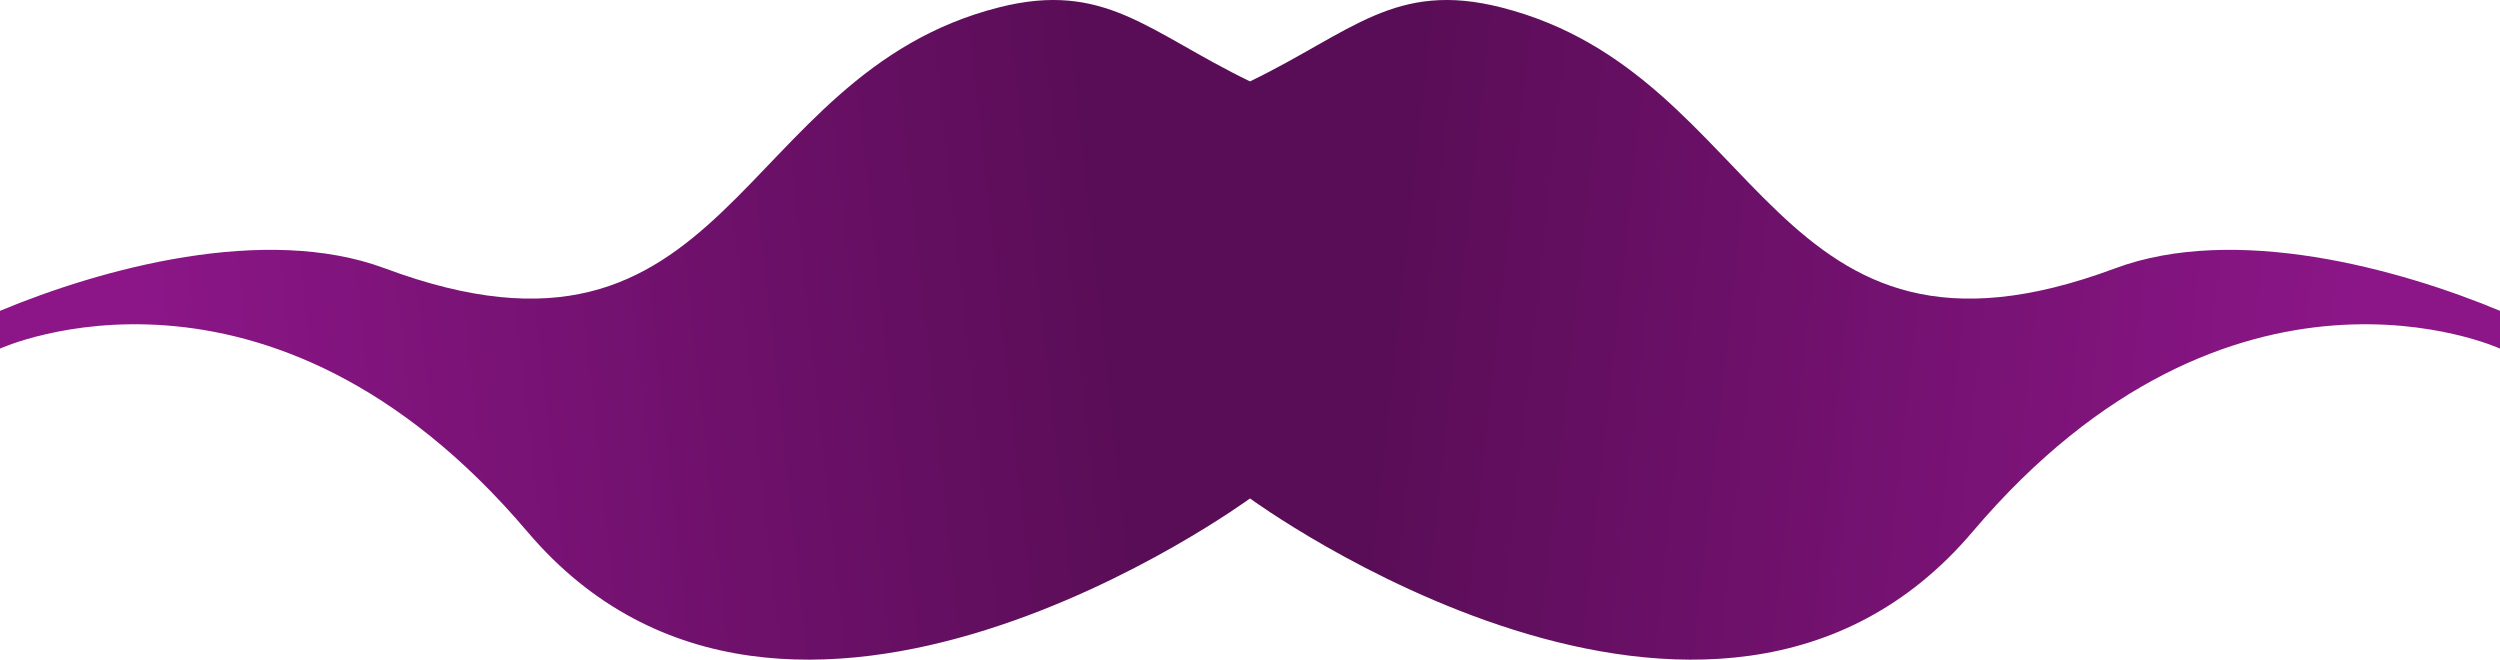 <svg width="2884" height="761" viewBox="0 0 2884 761" fill="none" xmlns="http://www.w3.org/2000/svg">
<path d="M1152 8.612C845.181 86.709 844.5 458.768 443.962 309.552C305.655 258.027 116.83 309.891 0 358.578V402.142C0 402.142 309 260.5 608.5 613.5C908 966.5 1442 575 1442 575V93.9C1324.5 37.041 1274.82 -22.649 1152 8.612Z" fill="url(#paint0_linear_1_4)"/>
<path d="M1732 8.612C2038.82 86.709 2039.5 458.768 2440.04 309.552C2578.35 258.027 2767.17 309.891 2884 358.578V402.142C2884 402.142 2575 260.5 2275.5 613.5C1976 966.5 1442 575 1442 575V93.9C1559.5 37.041 1609.18 -22.649 1732 8.612Z" fill="url(#paint1_linear_1_4)"/>
<defs>
<linearGradient id="paint0_linear_1_4" x1="1320" y1="521.112" x2="189.078" y2="644.159" gradientUnits="userSpaceOnUse">
<stop stop-color="#590D56"/>
<stop offset="1" stop-color="#8C1688"/>
</linearGradient>
<linearGradient id="paint1_linear_1_4" x1="1564" y1="521.112" x2="2694.92" y2="644.159" gradientUnits="userSpaceOnUse">
<stop stop-color="#590D56"/>
<stop offset="1" stop-color="#8C1688"/>
</linearGradient>
</defs>
</svg>
